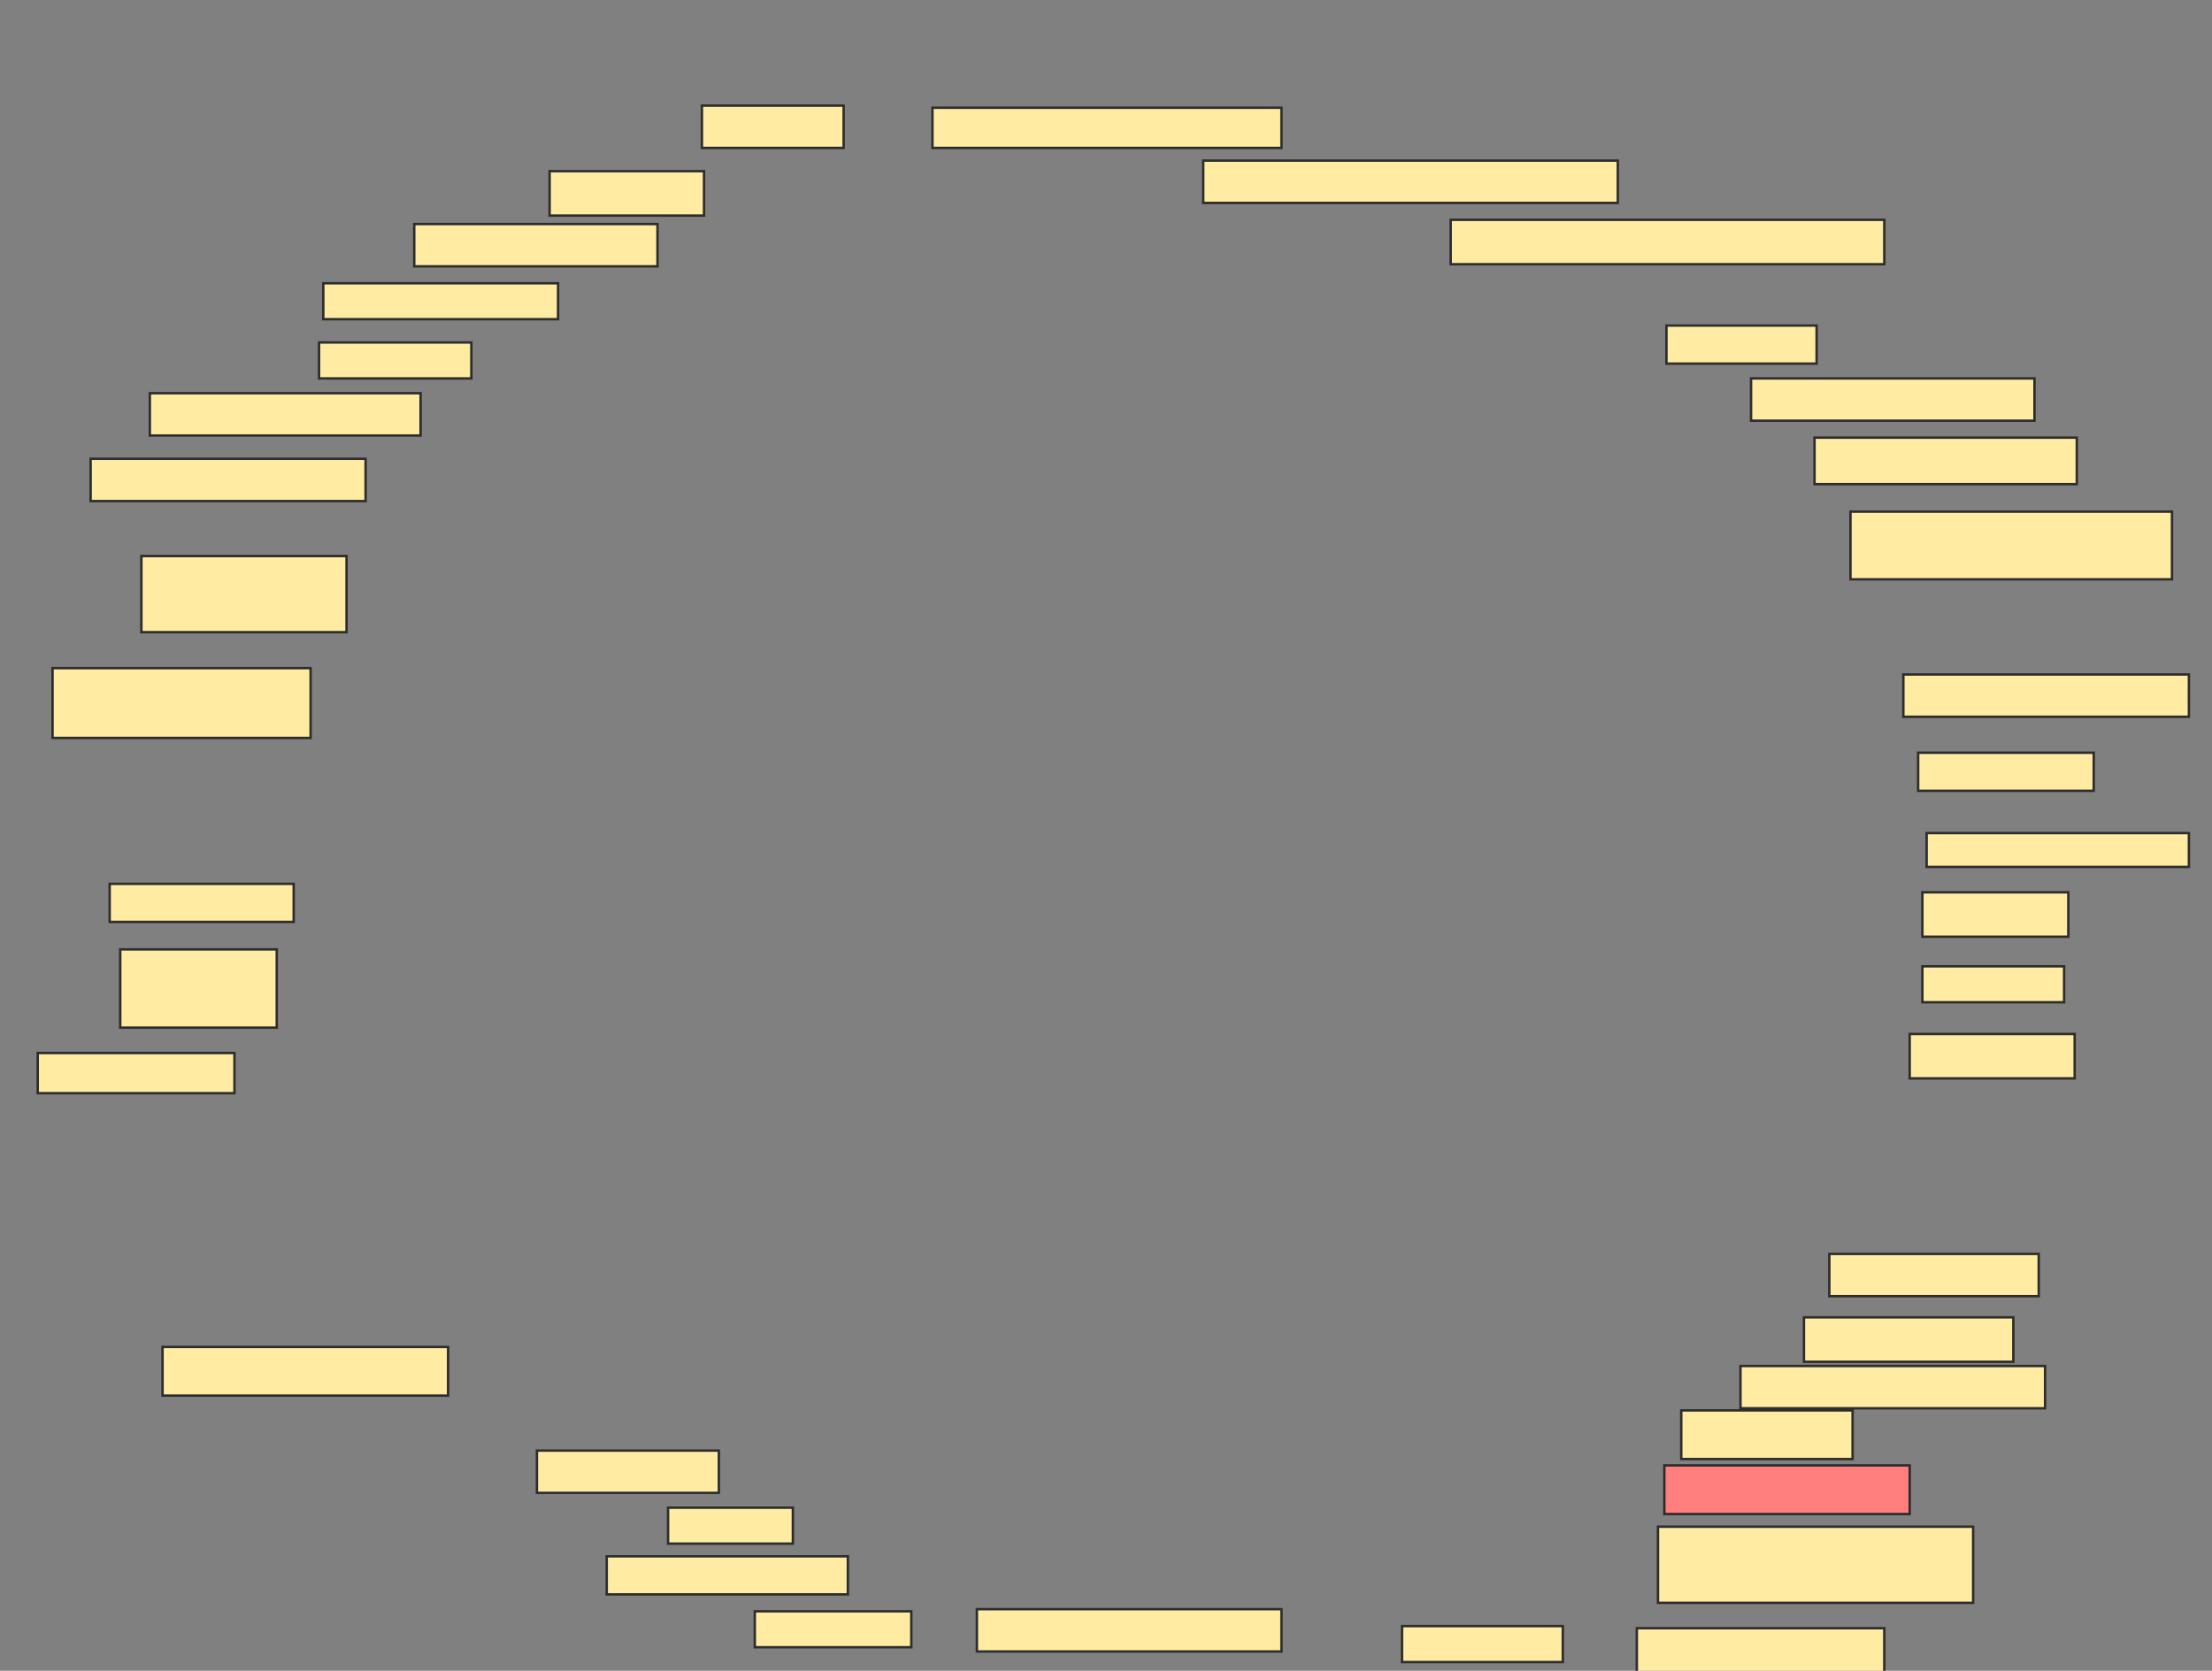 <svg xmlns="http://www.w3.org/2000/svg" width="912" height="689">
 <rect width="100%" height="100%" fill="#808080" stroke="none"/>
 <!-- Created with Image Occlusion Enhanced -->
 <g>
  <title>Labels</title>
 </g>
 <g>
  <title>Masks</title>
  <rect id="eb797a652fb7433fb2a390c44d74bff6-ao-1" height="17.442" width="58.43" y="43.558" x="289.395" stroke="#2D2D2D" fill="#FFEBA2"/>
  <rect id="eb797a652fb7433fb2a390c44d74bff6-ao-2" height="16.57" width="143.895" y="44.43" x="384.453" stroke="#2D2D2D" fill="#FFEBA2"/>
  <rect id="eb797a652fb7433fb2a390c44d74bff6-ao-3" height="17.442" width="170.93" y="66.233" x="496.081" stroke="#2D2D2D" fill="#FFEBA2"/>
  <rect id="eb797a652fb7433fb2a390c44d74bff6-ao-4" height="18.314" width="178.779" y="90.651" x="598.116" stroke="#2D2D2D" fill="#FFEBA2"/>
  <rect id="eb797a652fb7433fb2a390c44d74bff6-ao-5" height="15.698" width="61.919" y="134.256" x="687.07" stroke="#2D2D2D" fill="#FFEBA2"/>
  <rect id="eb797a652fb7433fb2a390c44d74bff6-ao-6" height="17.442" width="116.86" y="156.058" x="721.953" stroke="#2D2D2D" fill="#FFEBA2"/>
  <rect id="eb797a652fb7433fb2a390c44d74bff6-ao-7" height="19.186" width="108.14" y="180.477" x="748.116" stroke="#2D2D2D" fill="#FFEBA2"/>
  <rect id="eb797a652fb7433fb2a390c44d74bff6-ao-8" height="18.314" width="63.663" y="70.593" x="226.605" stroke="#2D2D2D" fill="#FFEBA2"/>
  <rect id="eb797a652fb7433fb2a390c44d74bff6-ao-9" height="17.442" width="100.291" y="92.395" x="170.791" stroke="#2D2D2D" fill="#FFEBA2"/>
  <rect id="eb797a652fb7433fb2a390c44d74bff6-ao-10" height="14.826" width="96.802" y="116.814" x="133.291" stroke="#2D2D2D" fill="#FFEBA2"/>
  <rect id="eb797a652fb7433fb2a390c44d74bff6-ao-11" height="14.826" width="62.791" y="141.233" x="131.547" stroke="#2D2D2D" fill="#FFEBA2"/>
  <rect id="eb797a652fb7433fb2a390c44d74bff6-ao-12" height="17.442" width="111.628" y="162.163" x="61.779" stroke="#2D2D2D" fill="#FFEBA2"/>
  <rect id="eb797a652fb7433fb2a390c44d74bff6-ao-13" height="17.442" width="113.372" y="189.198" x="37.36" stroke="#2D2D2D" fill="#FFEBA2"/>
  <rect id="eb797a652fb7433fb2a390c44d74bff6-ao-14" height="31.395" width="84.593" y="229.314" x="58.291" stroke="#2D2D2D" fill="#FFEBA2"/>
  <rect id="eb797a652fb7433fb2a390c44d74bff6-ao-15" height="28.779" width="106.395" y="275.535" x="21.663" stroke="#2D2D2D" fill="#FFEBA2"/>
  <rect id="eb797a652fb7433fb2a390c44d74bff6-ao-16" height="15.698" width="75.872" y="364.488" x="45.209" stroke="#2D2D2D" fill="#FFEBA2"/>
  <rect id="eb797a652fb7433fb2a390c44d74bff6-ao-17" height="32.267" width="64.535" y="391.523" x="49.57" stroke="#2D2D2D" fill="#FFEBA2"/>
  <rect id="eb797a652fb7433fb2a390c44d74bff6-ao-18" height="16.57" width="81.105" y="434.256" x="15.558" stroke="#2D2D2D" fill="#FFEBA2"/>
  <rect id="eb797a652fb7433fb2a390c44d74bff6-ao-19" height="20.058" width="117.733" y="555.477" x="67.012" stroke="#2D2D2D" fill="#FFEBA2"/>
  <rect id="eb797a652fb7433fb2a390c44d74bff6-ao-20" height="17.442" width="75" y="598.209" x="221.372" stroke="#2D2D2D" fill="#FFEBA2"/>
  <rect id="eb797a652fb7433fb2a390c44d74bff6-ao-21" height="14.826" width="51.453" y="621.756" x="275.442" stroke="#2D2D2D" fill="#FFEBA2"/>
  <rect id="eb797a652fb7433fb2a390c44d74bff6-ao-22" height="15.698" width="99.419" y="641.814" x="250.151" stroke="#2D2D2D" fill="#FFEBA2"/>
  <rect id="eb797a652fb7433fb2a390c44d74bff6-ao-23" height="14.826" width="64.535" y="664.488" x="311.198" stroke="#2D2D2D" fill="#FFEBA2"/>
  <rect id="eb797a652fb7433fb2a390c44d74bff6-ao-24" height="17.442" width="125.581" y="663.616" x="402.767" stroke="#2D2D2D" fill="#FFEBA2"/>
  <rect id="eb797a652fb7433fb2a390c44d74bff6-ao-25" height="14.826" width="66.279" y="670.593" x="578.058" stroke="#2D2D2D" fill="#FFEBA2"/>
  <rect id="eb797a652fb7433fb2a390c44d74bff6-ao-26" height="18.314" width="102.035" y="671.465" x="674.86" stroke="#2D2D2D" fill="#FFEBA2"/>
  <rect id="eb797a652fb7433fb2a390c44d74bff6-ao-27" height="31.395" width="129.942" y="629.605" x="683.581" stroke="#2D2D2D" fill="#FFEBA2"/>
  <rect id="eb797a652fb7433fb2a390c44d74bff6-ao-28" height="20.058" width="101.163" y="604.314" x="686.198" stroke="#2D2D2D" fill="#FF7E7E" class="qshape"/>
  <rect id="eb797a652fb7433fb2a390c44d74bff6-ao-29" height="20.058" width="70.64" y="581.64" x="693.174" stroke="#2D2D2D" fill="#FFEBA2"/>
  <rect id="eb797a652fb7433fb2a390c44d74bff6-ao-30" height="17.442" width="125.581" y="563.326" x="717.593" stroke="#2D2D2D" fill="#FFEBA2"/>
  <rect id="eb797a652fb7433fb2a390c44d74bff6-ao-31" height="18.314" width="86.337" y="543.267" x="743.756" stroke="#2D2D2D" fill="#FFEBA2"/>
  <rect id="eb797a652fb7433fb2a390c44d74bff6-ao-32" height="17.442" width="86.337" y="517.105" x="754.221" stroke="#2D2D2D" fill="#FFEBA2"/>
  <rect id="eb797a652fb7433fb2a390c44d74bff6-ao-33" height="18.314" width="68.023" y="426.407" x="787.36" stroke="#2D2D2D" fill="#FFEBA2"/>
  <rect id="eb797a652fb7433fb2a390c44d74bff6-ao-34" height="14.826" width="58.43" y="398.5" x="792.593" stroke="#2D2D2D" fill="#FFEBA2"/>
  <rect id="eb797a652fb7433fb2a390c44d74bff6-ao-35" height="18.314" width="60.174" y="367.977" x="792.593" stroke="#2D2D2D" fill="#FFEBA2"/>
  <rect id="eb797a652fb7433fb2a390c44d74bff6-ao-36" height="13.953" width="108.14" y="343.558" x="794.337" stroke="#2D2D2D" fill="#FFEBA2"/>
  <rect id="eb797a652fb7433fb2a390c44d74bff6-ao-37" height="15.698" width="72.384" y="310.419" x="790.849" stroke="#2D2D2D" fill="#FFEBA2"/>
  <rect id="eb797a652fb7433fb2a390c44d74bff6-ao-38" height="17.442" width="117.733" y="278.151" x="784.744" stroke="#2D2D2D" fill="#FFEBA2"/>
  <rect id="eb797a652fb7433fb2a390c44d74bff6-ao-39" height="27.907" width="132.558" y="211" x="762.942" stroke="#2D2D2D" fill="#FFEBA2"/>
 </g>
</svg>